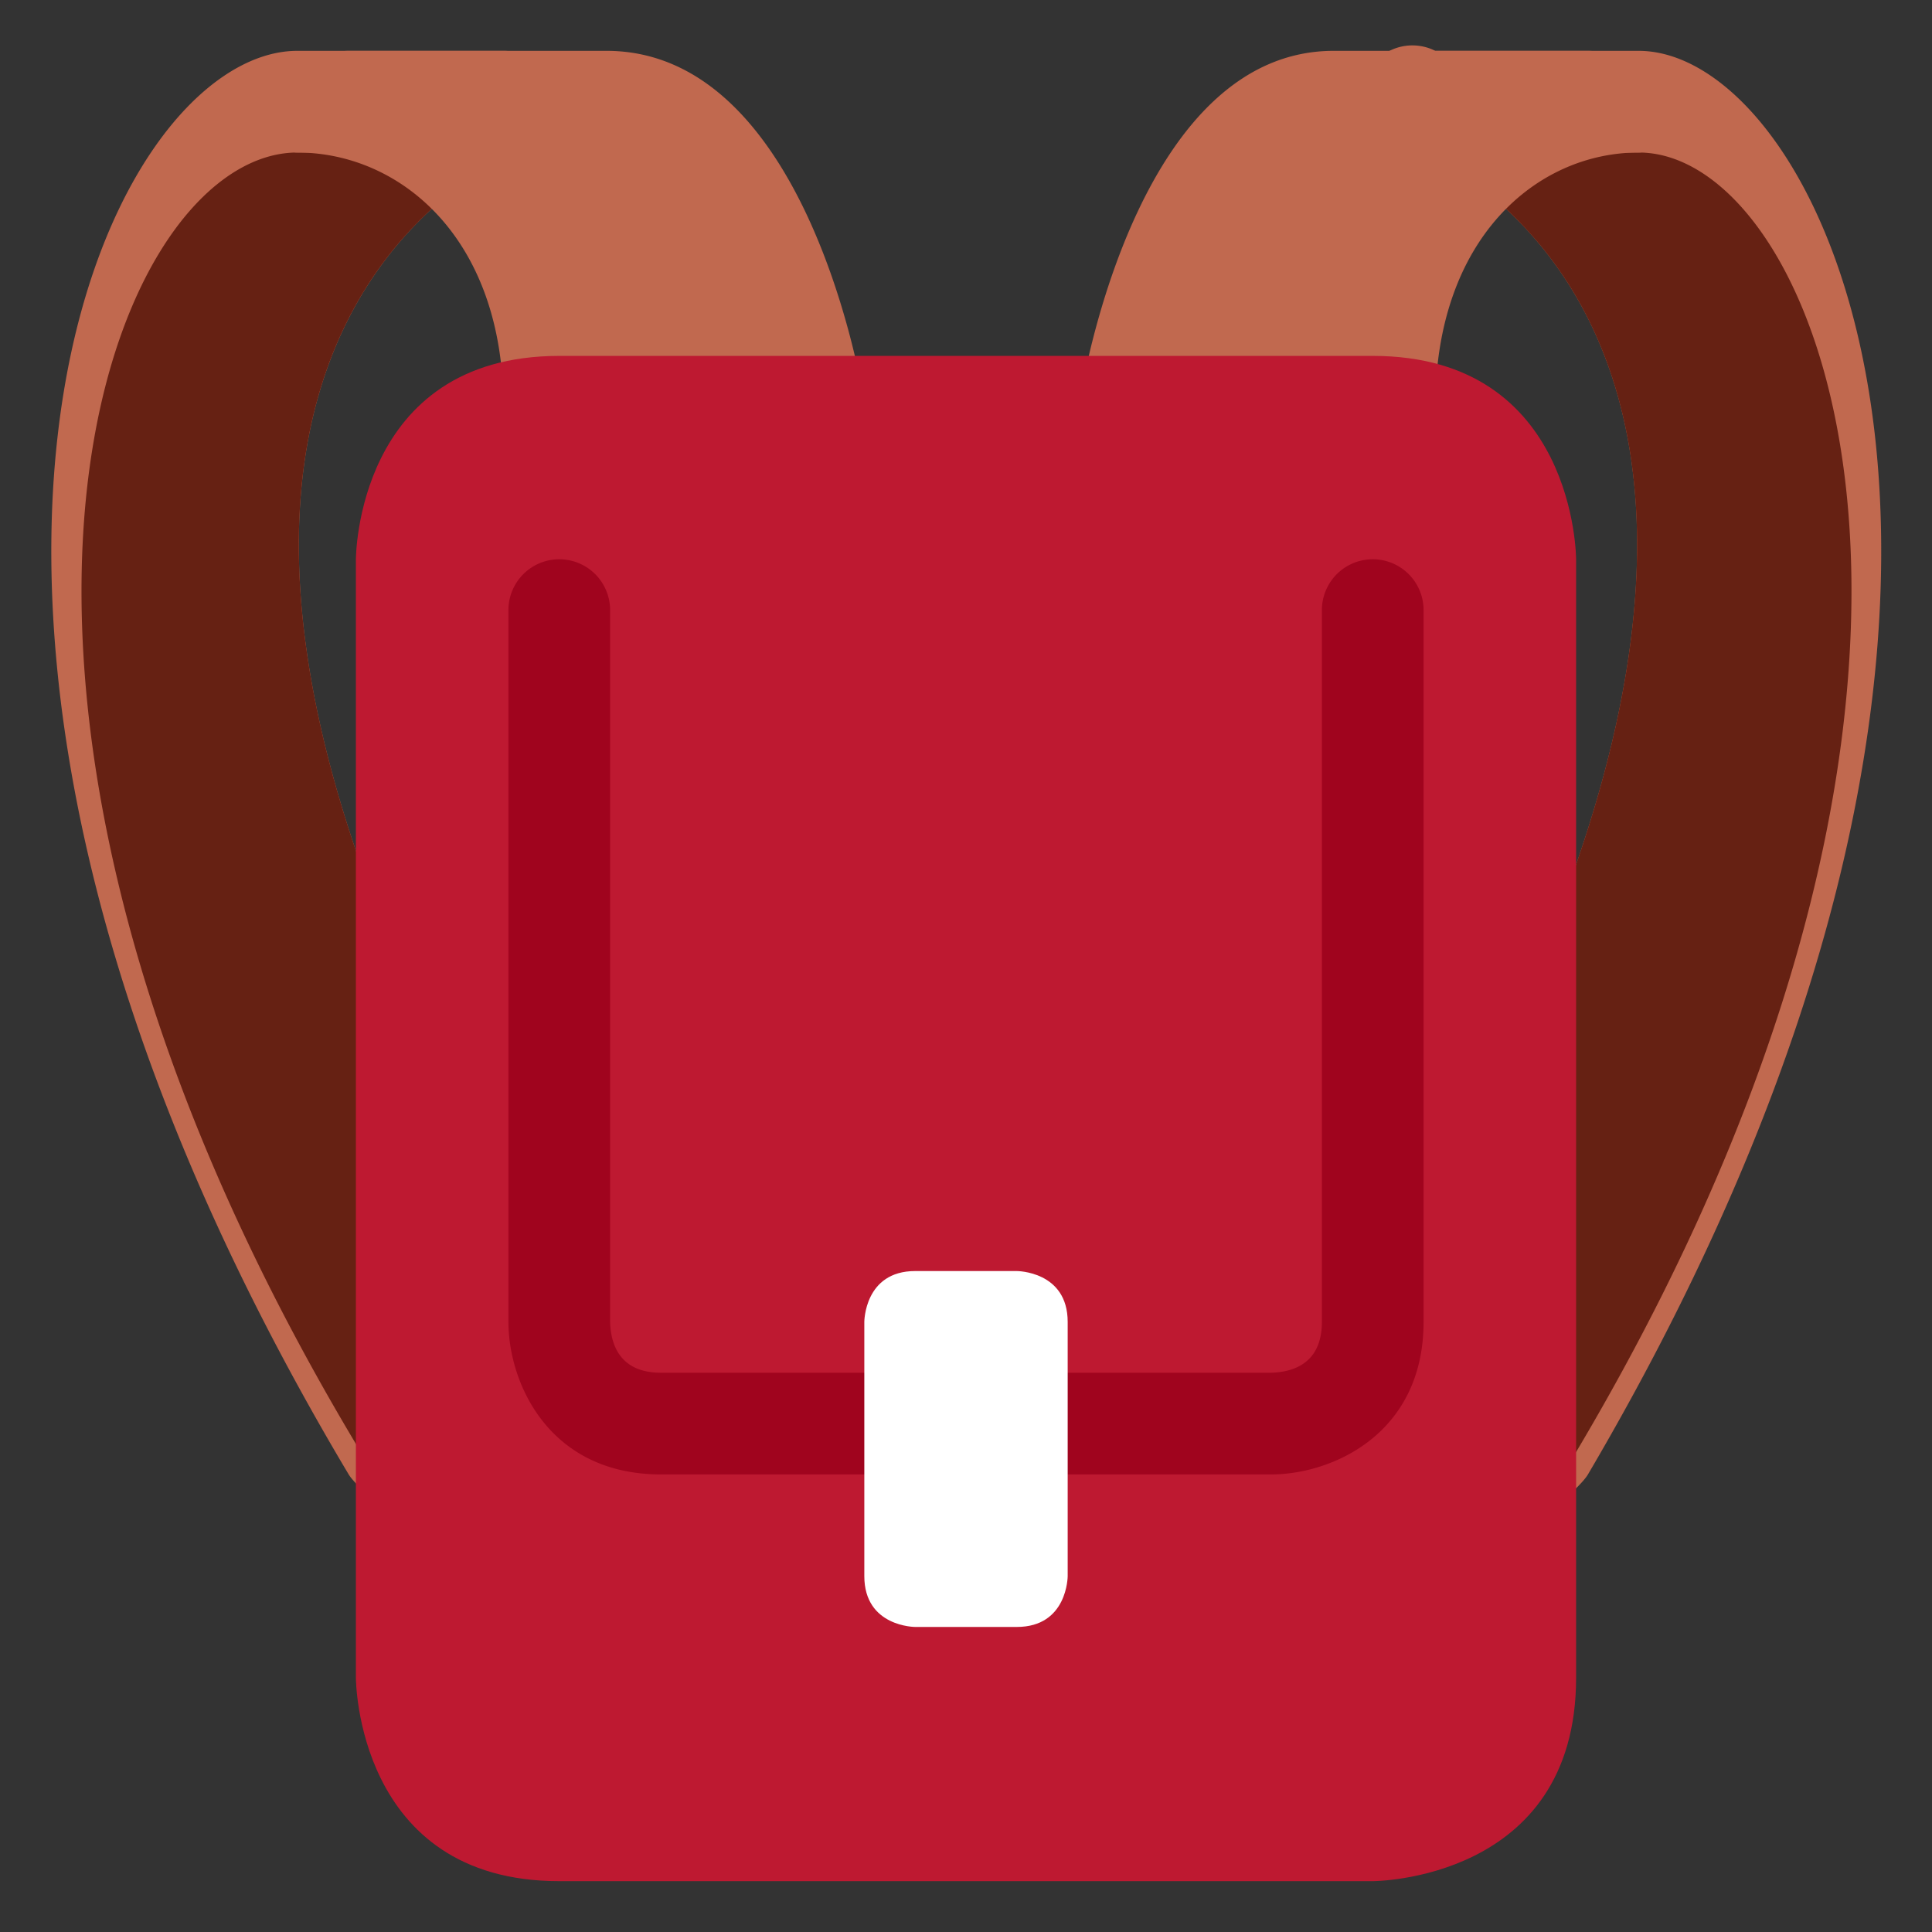 <svg xmlns="http://www.w3.org/2000/svg" viewBox="0 0 47.5 47.5"><rect x="0" y="0" width="47.5" height="47.5" fill="#333333" stroke="none"/><defs><clipPath id="a"><path d="M0 38h38V0H0v38z"/></clipPath><clipPath id="b"><path d="M5.847 37C2.054 37-3.281 26 6.859 9c.151-.253.823-.776 1.014-1 .193-.225-.297 1 .002 1h4.056c.56 0 1.325.541 1.015 1-14.2 20.917-2.622 25.089-2.587 25.107a.997.997 0 0 1 .528 1.125c-.109.45-.515.768-.983.768H5.847z"/></clipPath><clipPath id="c"><path d="M0 38h38V0H0v38z"/></clipPath><clipPath id="d"><path d="M28.229 37a1.001 1.001 0 0 1-.449-1.893c.034-.018 11.451-4.19-2.55-25.107-.307-.459.448-1 1-1h3.999c.295 0-.187-1.225.002-1 .19.224.852.747 1.001 1 10 17 4.737 28 .998 28h-4.001z"/></clipPath><clipPath id="e"><path d="M0 38h38V0H0v38z"/></clipPath></defs><g clip-path="url(#a)" transform="matrix(1.25 0 0 -1.25 0 47.5)"><path d="M11.932 9c.559 0 1.325.541 1.014 1-14.2 20.917-2.621 25.089-2.587 25.107a.998.998 0 0 1 .529 1.125 1.01 1.01 0 0 1-.984.768H5.848c-3.793 0-9.13-11 1.01-28 .153-.253.824-.775 1.015-1 .193-.225-.296 1 .002 1h4.057z" fill="#c1694f"/></g><g clip-path="url(#b)" transform="matrix(1.25 0 0 -1.25 0 47.5)"><path d="M13.96 7c.56 0 1.324.541 1.014 1-14.2 20.917-2.621 25.089-2.586 25.107a.999.999 0 0 1 .529 1.125c-.11.45-.517.768-.985.768H5.846C2.054 35-2.267 24 7.89 8.164c.158-.248.033-.586.225-.81A1.02 1.02 0 0 1 8.89 7h5.07z" fill="#662113"/></g><g clip-path="url(#c)" transform="matrix(1.25 0 0 -1.25 0 47.5)"><path d="M10.915 29c-.56 0-1.013.448-1.013 1 0 3.316-2.028 5-4.056 5-.47 0-.08.782.029 1.232.109.45.515.768.984.768h5.07c3.792 0 4.939-6.136 5.058-6.835a.992.992 0 0 0-.226-.811 1.023 1.023 0 0 0-.775-.354h-5.07zM26.23 9c-.552 0-1.307.541-1 1 14.002 20.917 2.585 25.089 2.55 25.107A1 1 0 1 0 28.23 37h4c3.74 0 9.003-11-.997-28-.148-.253-.811-.775-1-1-.19-.225.293 1-.002 1h-4z" fill="#c1694f"/></g><g clip-path="url(#d)" transform="matrix(1.25 0 0 -1.25 0 47.5)"><path d="M24.23 7c-.552 0-1.307.541-1 1 14.002 20.917 2.585 25.089 2.55 25.107A1 1 0 1 0 26.23 35h6.003c3.739 0 8-11-2.016-26.836-.156-.248-.033-.586-.222-.81A.998.998 0 0 0 29.23 7h-5z" fill="#662113"/></g><g clip-path="url(#e)" transform="matrix(1.25 0 0 -1.25 0 47.5)"><path d="M27.231 29a1 1 0 0 1 1 1c0 3.316 2 5 4 5 .463 0 .078.782-.029 1.232a.999.999 0 0 1-.97.768h-5c-3.739 0-4.87-6.136-4.987-6.835A1 1 0 0 1 22.231 29h5z" fill="#c1694f"/><path d="M7 5s0-4 4-4h16s4 0 4 4v22s0 4-4 4H11c-4 0-4-4-4-4V5z" fill="#be1931"/><path d="M25 9H13c-2.201 0-3 1.794-3 3v14a1 1 0 0 0 2 0V12c.012-.45.195-1 1-1h12c.45.012 1 .194 1 1v14a1 1 0 1 0 2 0V12c0-2.201-1.794-3-3-3" fill="#a0041e"/><path d="M17 12s0 1 1 1h2s1 0 1-1V7s0-1-1-1h-2s-1 0-1 1v5z" fill="#fff"/></g></svg>